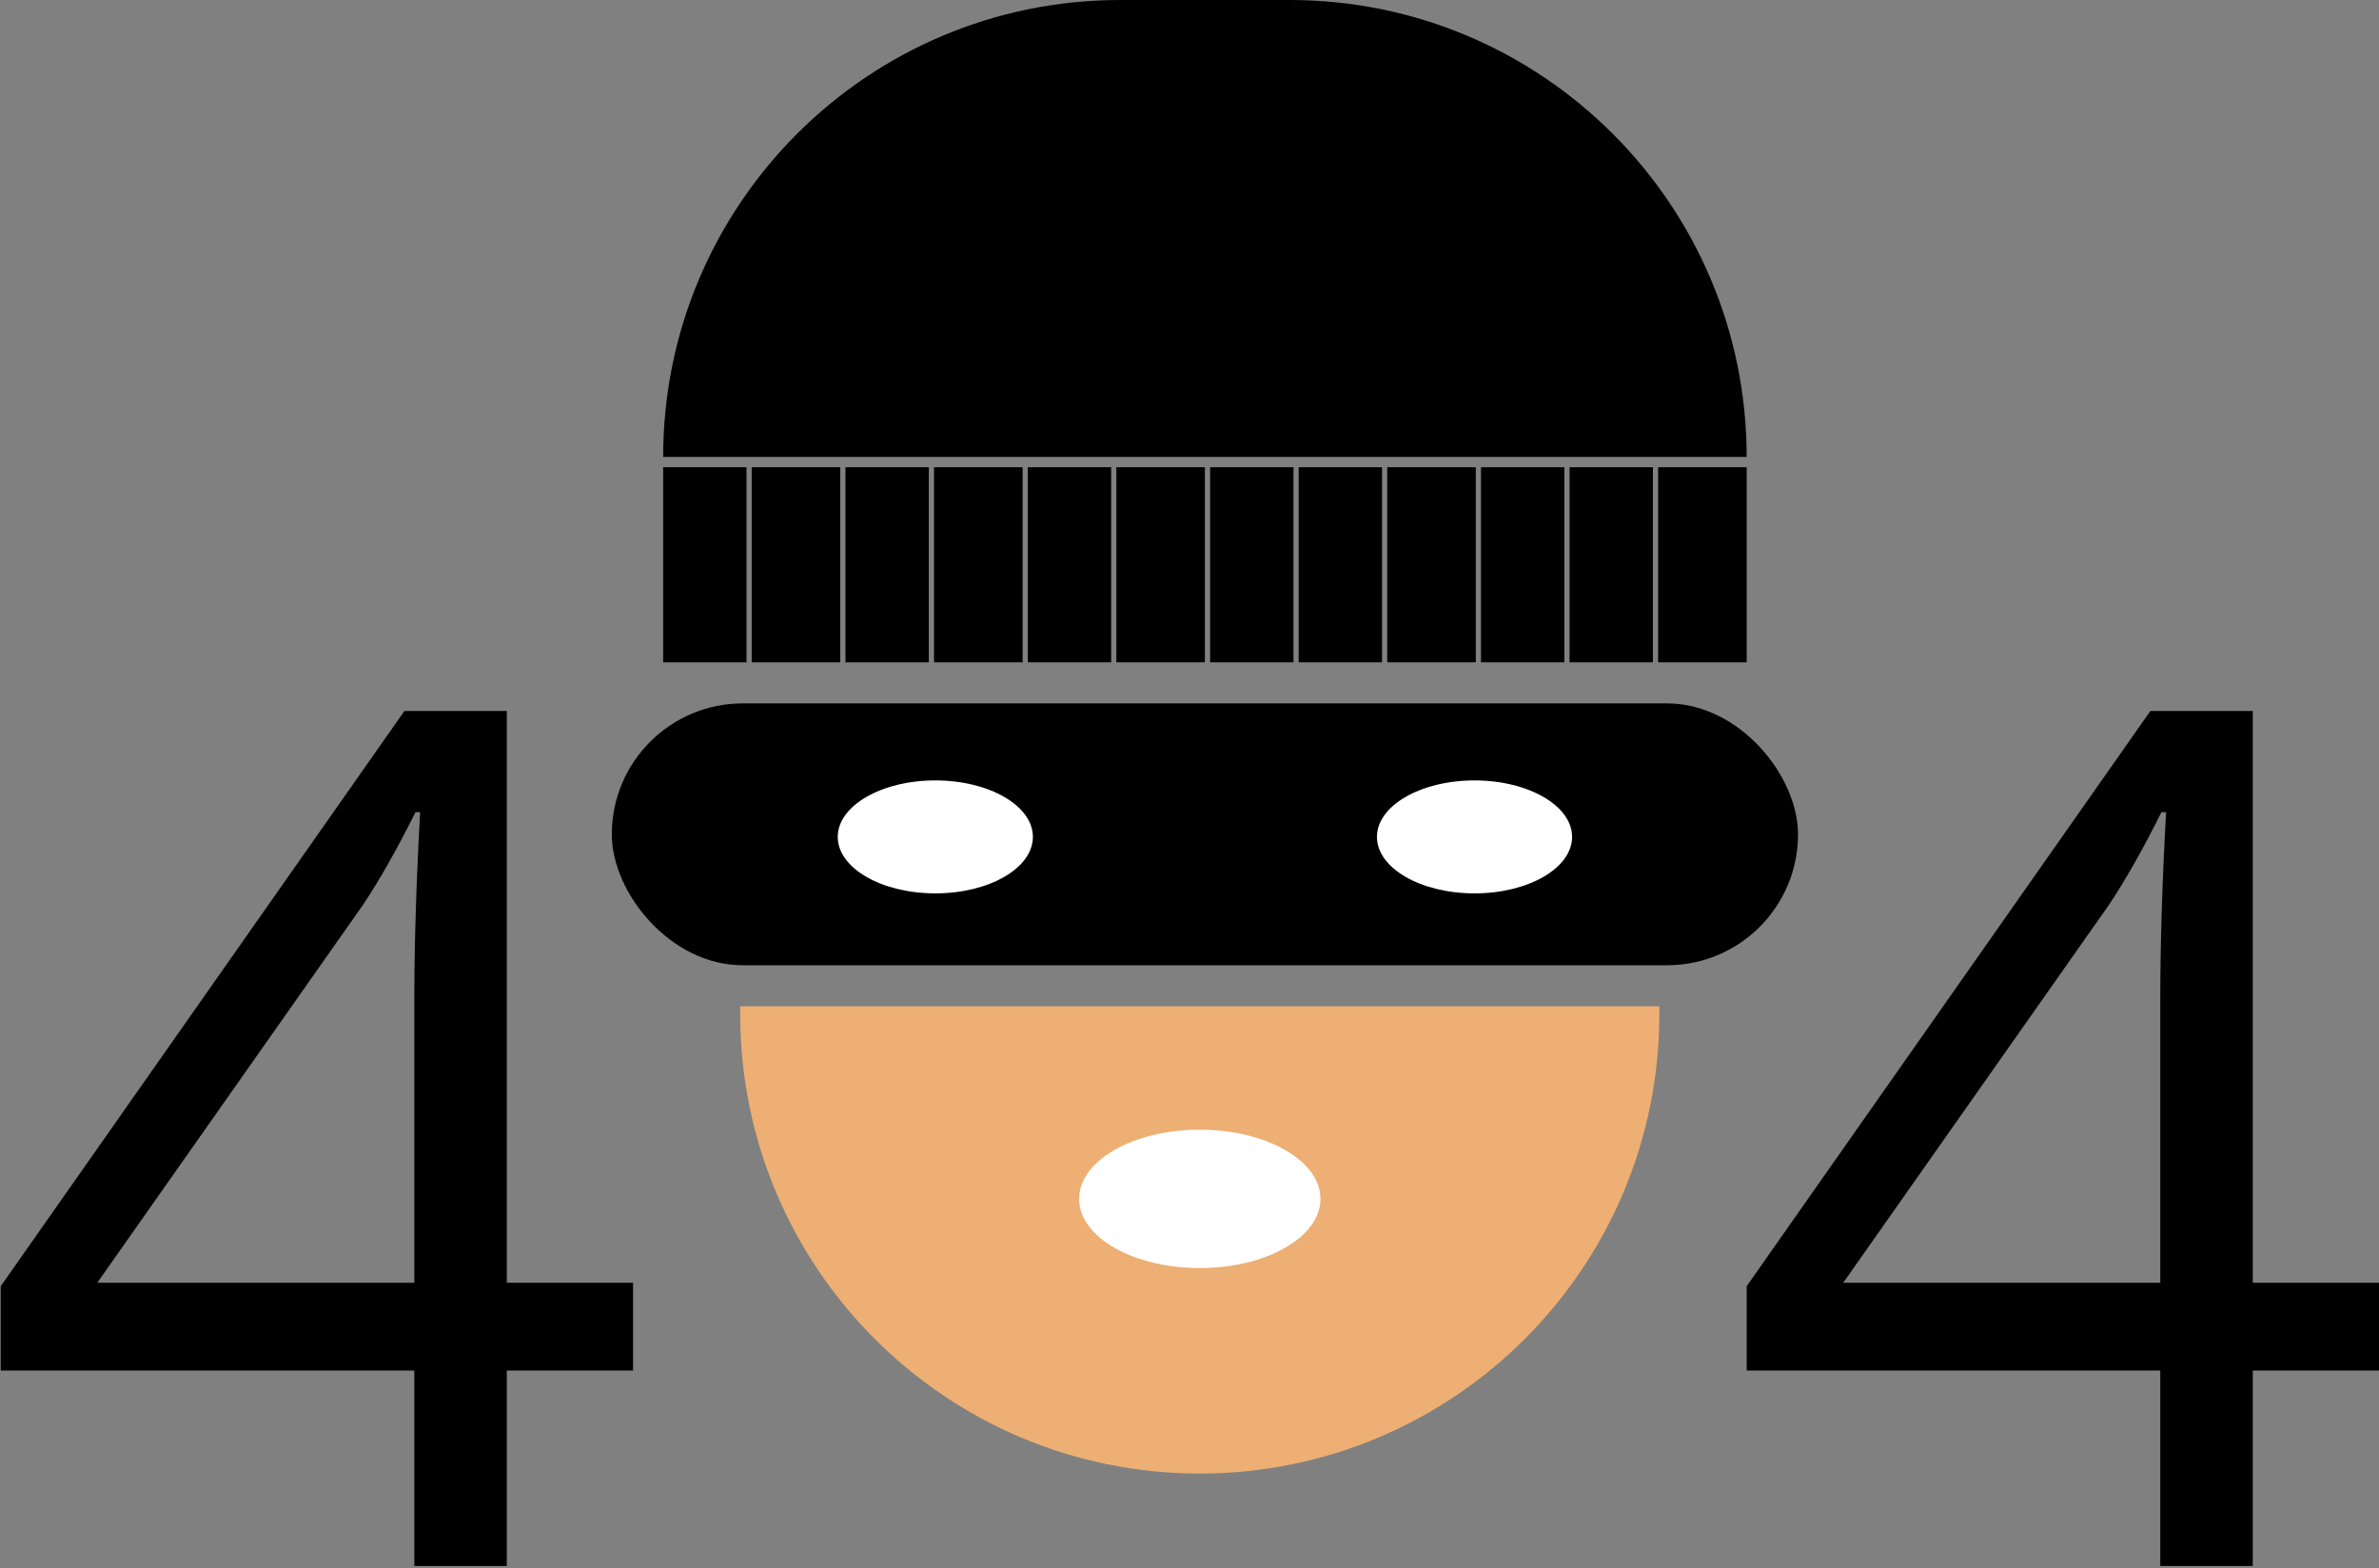 <svg width="449" height="296" viewBox="0 0 449 296" fill="none" xmlns="http://www.w3.org/2000/svg">
<rect x="0" y="0" width="449" height="296" fill="#808080" stroke="none"/>
<path d="M119.478 258.711H95.654V295.6H78.197V258.711H0.137V242.791L76.331 134.209H95.654V242.132H119.478V258.711ZM78.197 242.132V188.774C78.197 178.308 78.563 166.487 79.295 153.312H78.417C74.904 160.339 71.61 166.158 68.536 170.769L18.362 242.132H78.197Z" fill="black"/>
<path d="M449 258.711H425.176V295.6H407.719V258.711H329.658V242.791L405.852 134.209H425.176V242.132H449V258.711ZM407.719 242.132V188.774C407.719 178.308 408.085 166.487 408.817 153.312H407.938C404.425 160.339 401.132 166.158 398.057 170.769L347.883 242.132H407.719Z" fill="black"/>
<rect x="115.469" y="132.778" width="223.881" height="49.428" rx="24.714" fill="black"/>
<ellipse cx="278.292" cy="157.976" rx="18.414" ry="10.661" fill="white"/>
<ellipse cx="176.528" cy="157.976" rx="18.414" ry="10.661" fill="white"/>
<path d="M125.161 86.257C125.161 38.619 163.78 0 211.418 0H243.401C291.04 0 329.658 38.619 329.658 86.257H125.161Z" fill="black"/>
<rect x="125.161" y="88.195" width="15.731" height="36.829" fill="black"/>
<rect x="176.285" y="88.195" width="16.714" height="36.829" fill="black"/>
<rect x="141.875" y="88.195" width="16.714" height="36.829" fill="black"/>
<rect x="193.982" y="88.195" width="15.731" height="36.829" fill="black"/>
<rect x="245.107" y="88.195" width="15.731" height="36.829" fill="black"/>
<rect x="296.231" y="88.195" width="15.731" height="36.829" fill="black"/>
<rect x="159.572" y="88.195" width="15.731" height="36.829" fill="black"/>
<rect x="210.696" y="88.195" width="16.714" height="36.829" fill="black"/>
<rect x="261.82" y="88.195" width="16.714" height="36.829" fill="black"/>
<rect x="312.945" y="88.195" width="16.714" height="36.829" fill="black"/>
<rect x="228.393" y="88.195" width="15.731" height="36.829" fill="black"/>
<rect x="279.517" y="88.195" width="15.731" height="36.829" fill="black"/>
<path d="M313.182 191.413C313.182 239.319 274.347 278.155 226.44 278.155C178.534 278.155 139.699 239.319 139.699 191.413L139.699 189.96L313.182 189.96L313.182 191.413Z" fill="#EDAF74"/>
<ellipse cx="226.44" cy="226.304" rx="22.776" ry="13.058" fill="white" className="mouth"/>
</svg>
